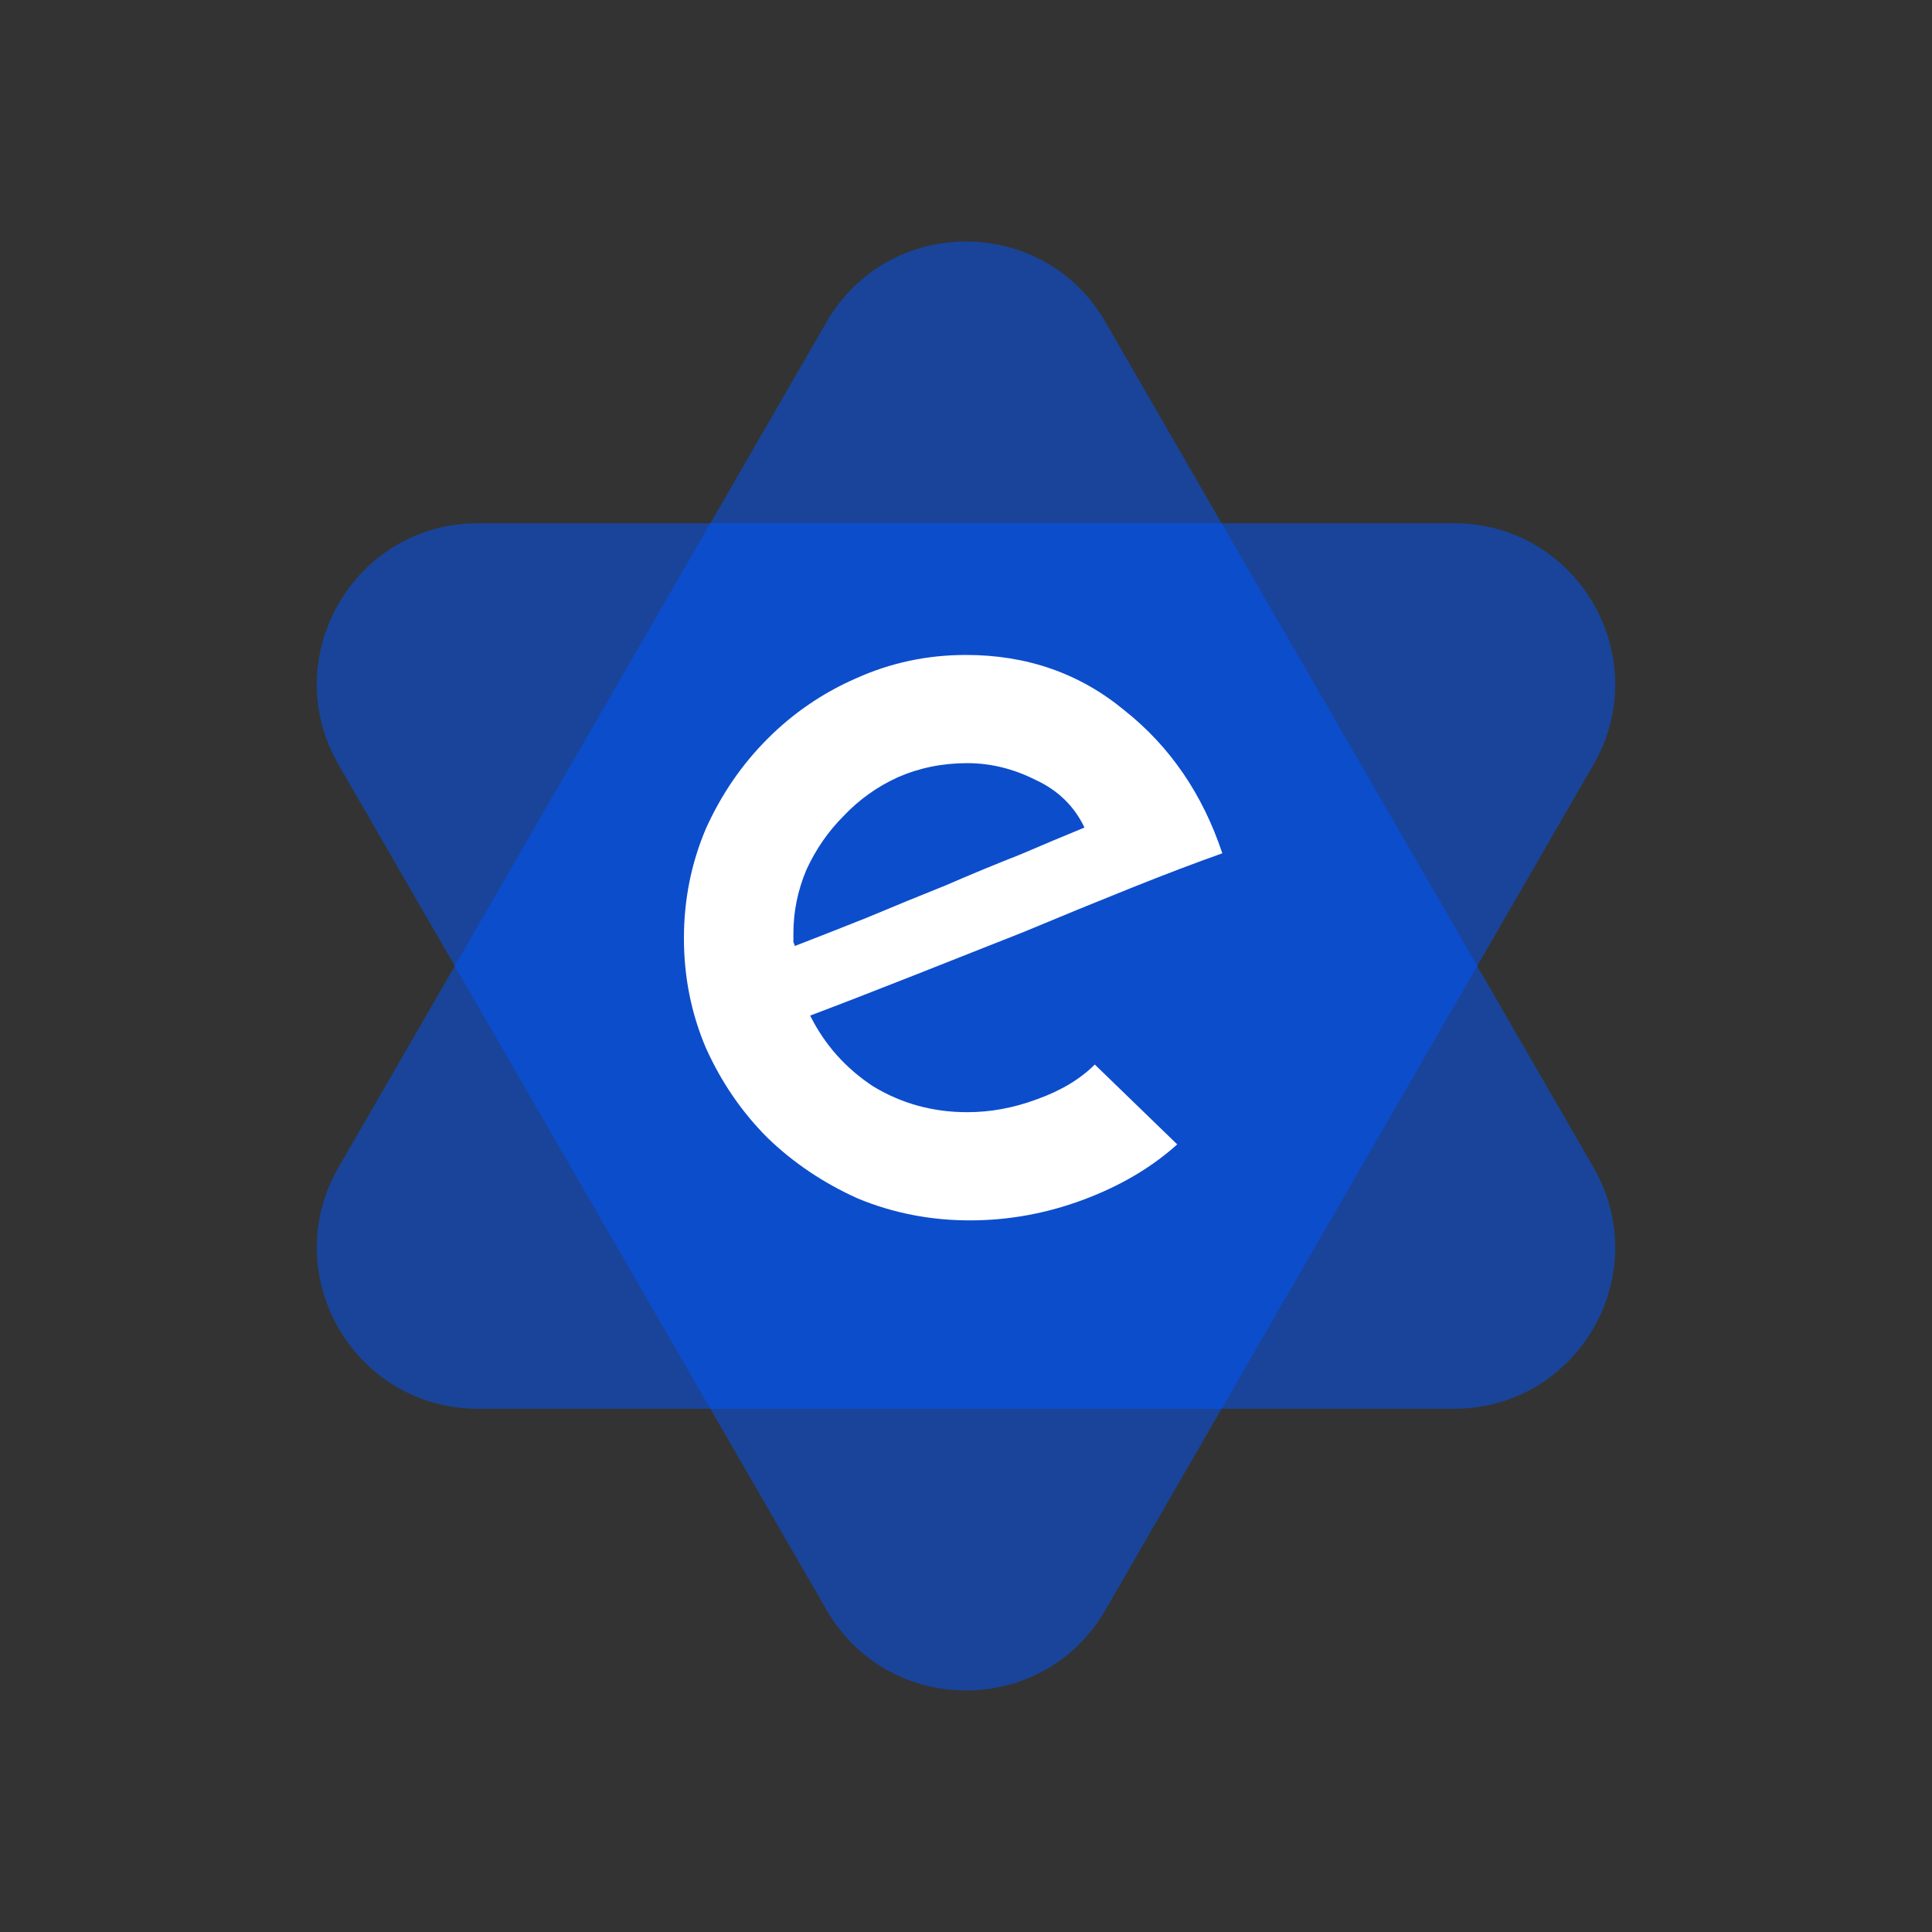 <svg width="24" height="24" viewBox="0 0 24 24" fill="none" xmlns="http://www.w3.org/2000/svg">
<rect x="0" y="0" width="24" height="24" fill="#333333" stroke="none"/>
<g clip-path="url(#clip0)">
<path d="M10.268 4C11.038 2.667 12.962 2.667 13.732 4L19.794 14.5C20.564 15.833 19.602 17.5 18.062 17.5H5.938C4.398 17.5 3.436 15.833 4.206 14.5L10.268 4Z" fill="#0057FF" fill-opacity="0.5"/>
<path d="M13.732 20C12.962 21.333 11.038 21.333 10.268 20L4.206 9.5C3.436 8.167 4.398 6.5 5.938 6.5L18.062 6.5C19.602 6.5 20.564 8.167 19.794 9.5L13.732 20Z" fill="#0057FF" fill-opacity="0.5"/>
<path d="M14.624 14.216C14.304 14.504 13.915 14.733 13.456 14.904C12.997 15.075 12.528 15.16 12.048 15.16C11.557 15.16 11.093 15.069 10.656 14.888C10.229 14.696 9.856 14.445 9.536 14.136C9.216 13.816 8.96 13.443 8.768 13.016C8.587 12.589 8.496 12.136 8.496 11.656C8.496 11.176 8.587 10.723 8.768 10.296C8.96 9.869 9.216 9.496 9.536 9.176C9.856 8.856 10.224 8.605 10.64 8.424C11.067 8.232 11.52 8.136 12 8.136C12.757 8.136 13.413 8.365 13.968 8.824C14.533 9.272 14.939 9.864 15.184 10.6C14.853 10.717 14.475 10.861 14.048 11.032C13.621 11.203 13.179 11.384 12.72 11.576C12.261 11.757 11.803 11.939 11.344 12.12C10.885 12.301 10.459 12.467 10.064 12.616C10.245 12.979 10.507 13.272 10.848 13.496C11.2 13.709 11.589 13.816 12.016 13.816C12.304 13.816 12.592 13.763 12.88 13.656C13.179 13.549 13.419 13.405 13.6 13.224L14.624 14.216ZM13.472 10.28C13.344 10.013 13.141 9.816 12.864 9.688C12.587 9.549 12.304 9.48 12.016 9.48C11.707 9.48 11.419 9.539 11.152 9.656C10.896 9.773 10.672 9.933 10.48 10.136C10.288 10.328 10.133 10.552 10.016 10.808C9.909 11.064 9.856 11.325 9.856 11.592C9.856 11.645 9.856 11.683 9.856 11.704C9.867 11.725 9.872 11.741 9.872 11.752C10.149 11.645 10.448 11.528 10.768 11.4C11.099 11.261 11.424 11.128 11.744 11C12.064 10.861 12.373 10.733 12.672 10.616C12.971 10.488 13.237 10.376 13.472 10.28Z" fill="white"/>
</g>
<defs>
<clipPath id="clip0">
<rect width="24" height="24" fill="white"/>
</clipPath>
</defs>
</svg>
